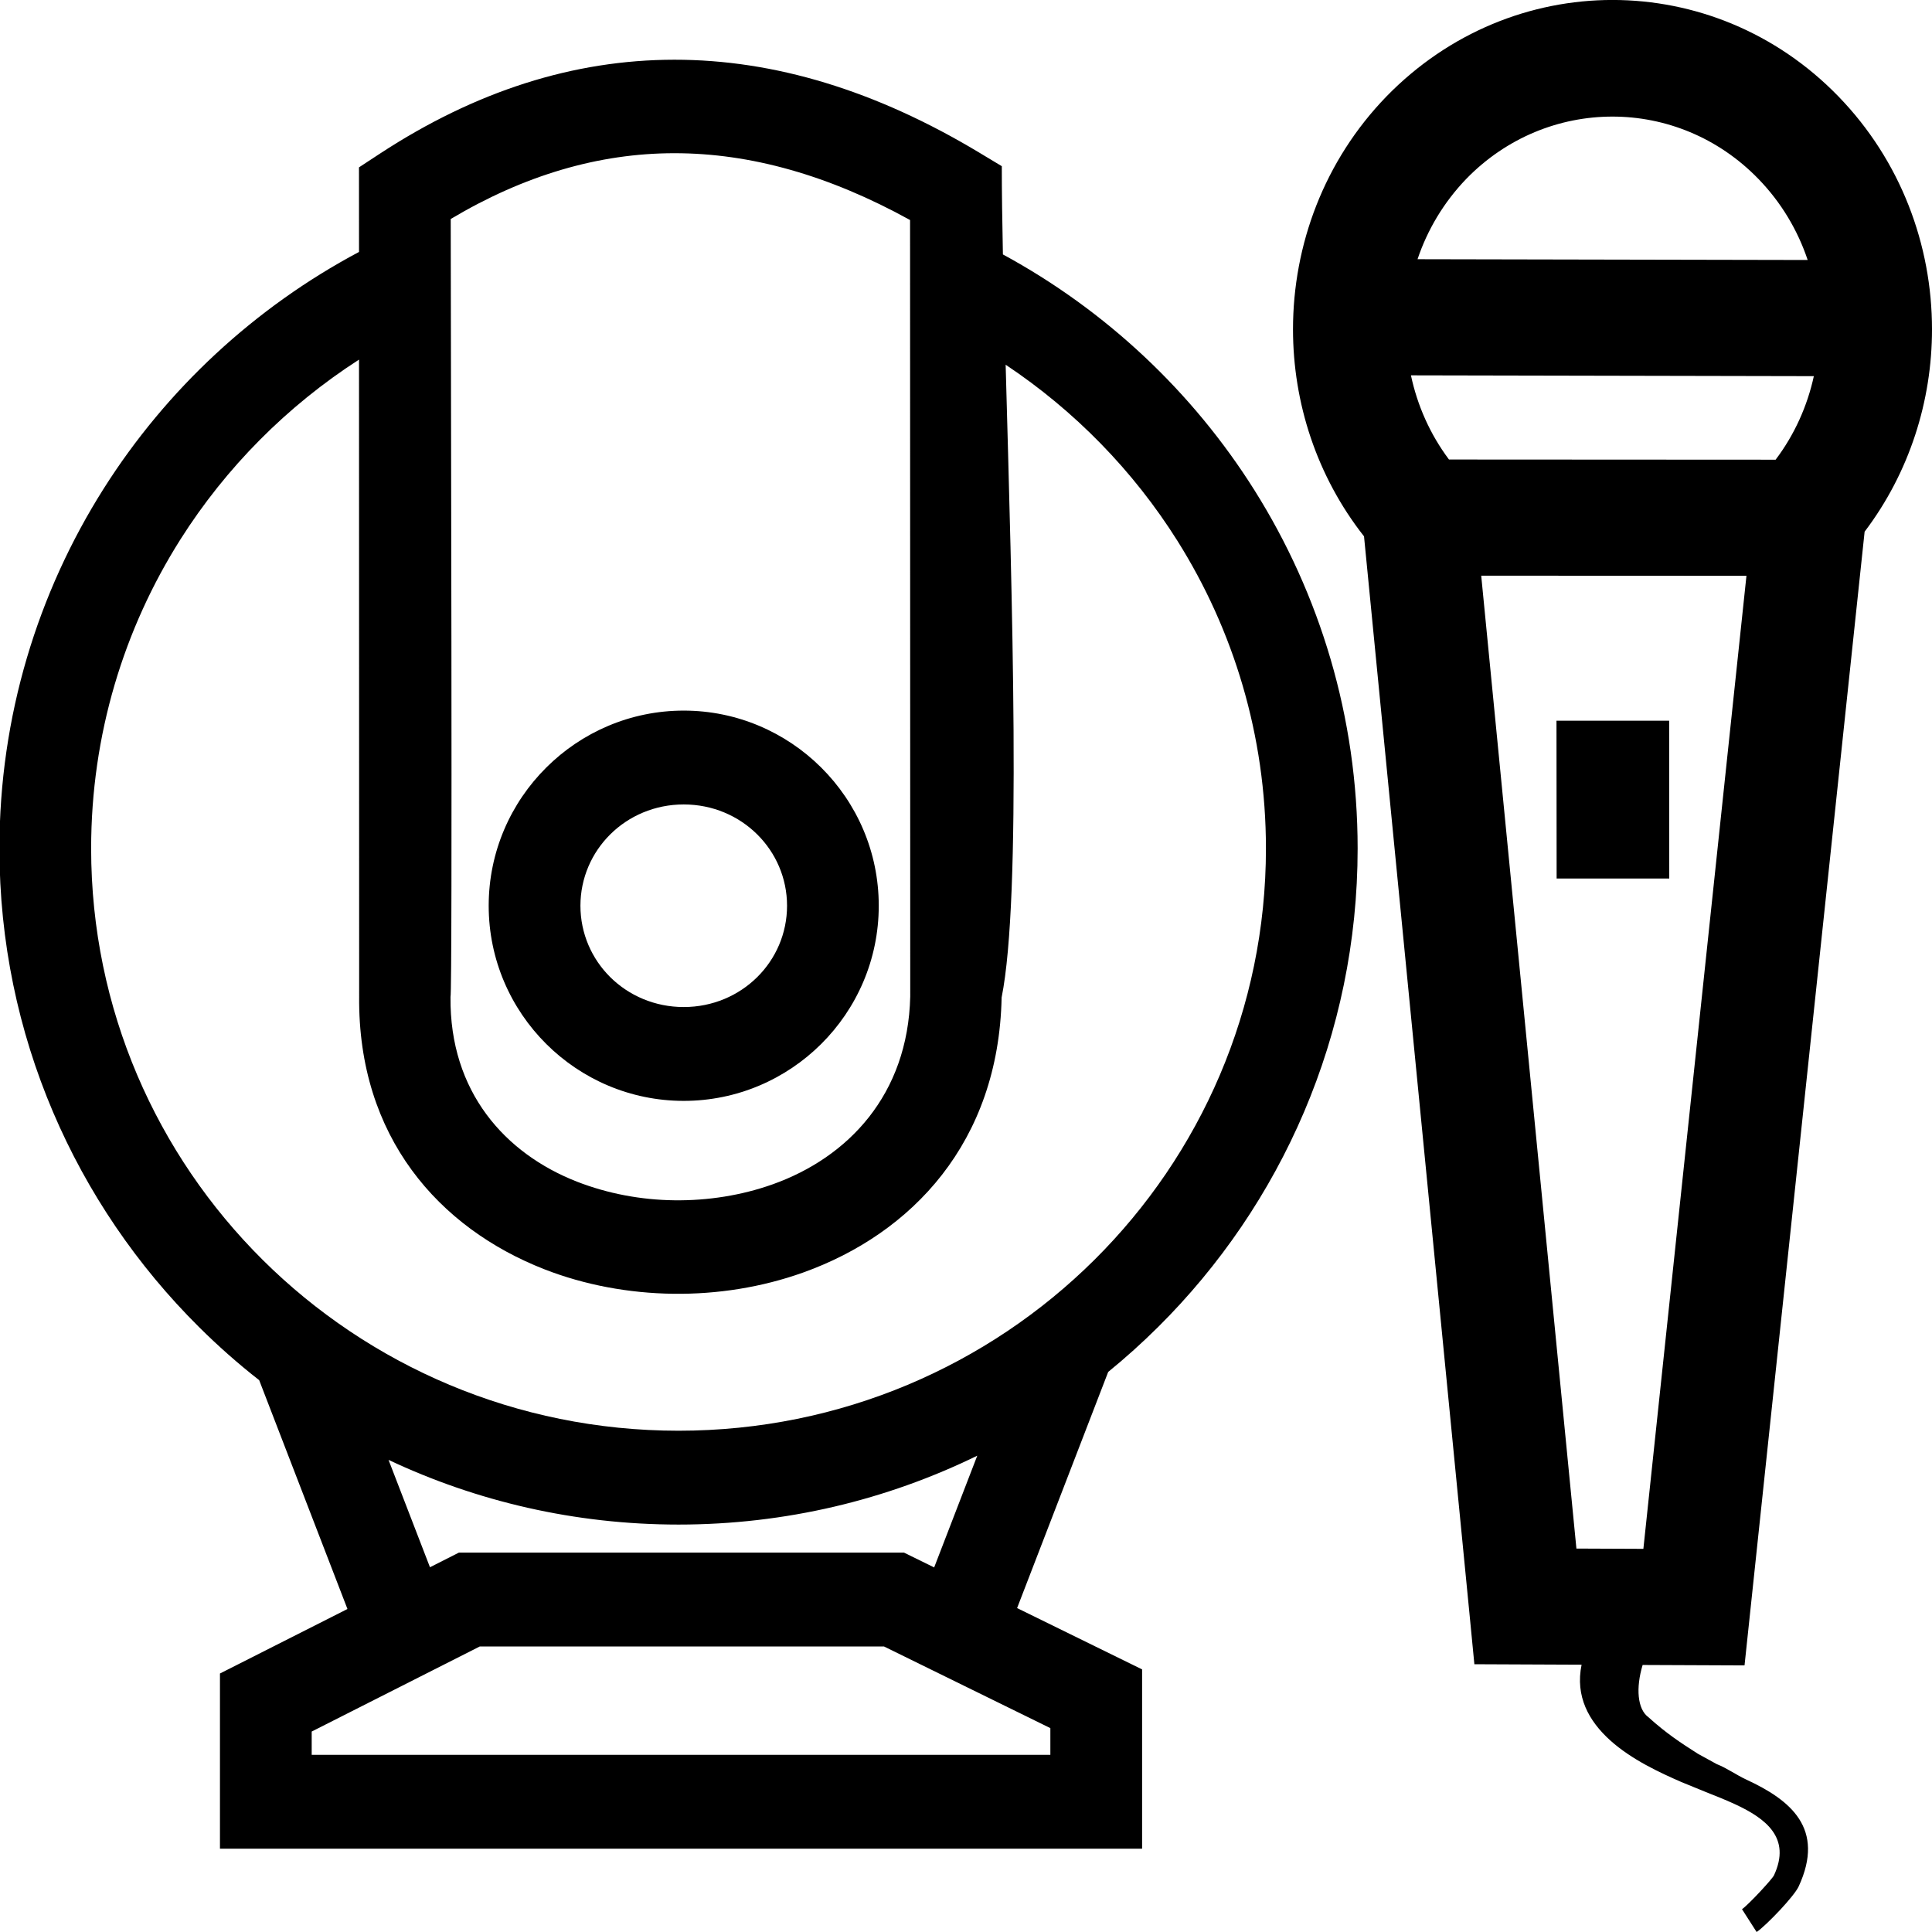 <?xml version="1.0" encoding="UTF-8"?>
<!DOCTYPE svg PUBLIC "-//W3C//DTD SVG 1.1//EN" "http://www.w3.org/Graphics/SVG/1.1/DTD/svg11.dtd">
<!-- Creator: CorelDRAW X8 -->
<svg xmlns="http://www.w3.org/2000/svg" xml:space="preserve" width="64px" height="64px" version="1.1" shape-rendering="geometricPrecision" text-rendering="geometricPrecision" image-rendering="optimizeQuality" fill-rule="evenodd" clip-rule="evenodd"
viewBox="0 0 6400000 6400000"
 xmlns:xlink="http://www.w3.org/1999/xlink">
 <g id="Warstwa_x0020_1">
  <path fill="{color}" fill-rule="nonzero" d="M5441406 5515462c-22914,76182 -17245,145986 18661,172561 60355,54449 105474,83859 163939,121300l62836 34489c35079,13937 64016,35552 98150,51379 146223,67678 262208,161576 173270,354098 -7441,16064 -33189,47127 -60473,76537 -29528,31654 -63662,64489 -78780,74174l-48426 -75591c9094,-5788 36142,-32481 61536,-59765 21851,-23622 41575,-46064 44646,-52914 56930,-123072 -26102,-187325 -129332,-235042 -32245,-15000 -67206,-28701 -100513,-41930l-77127 -31536c-70040,-30591 -165120,-74174 -236223,-138427 -70277,-63662 -115986,-145159 -94372,-250278l-355162 -1536 -16771 -172797 -348784 -3563430c-156853,-199491 -235279,-442801 -235279,-685874 0,-279216 103230,-558669 309689,-771506 207522,-212955 478234,-319492 748592,-319492 270830,0 541896,106537 748474,319492 206695,213073 310043,492408 310043,771624 0,236932 -74528,473982 -223231,670284l-397800 3755597 -337563 -1417zm-4408874 297641l2446920 0 0 -88466 -551109 -270475 -1339032 0 -556779 281814 0 77127zm1232378 -3459137c176931,0 338154,72048 455084,188270 117994,117167 190987,279334 190987,458155 0,178703 -72993,341107 -190987,458274 -116930,116222 -278153,188152 -455084,188152 -176932,0 -338154,-71930 -454966,-188152 -117994,-117167 -191105,-279571 -191105,-458274 0,-178821 73111,-340988 191105,-458155 116812,-116222 278034,-188270 454966,-188270zm243782 410438c-61772,-61536 -147994,-99568 -243782,-99568 -95671,0 -182010,38032 -243783,99568 -60709,60355 -98387,143978 -98387,235987 0,92127 37678,175750 98387,236106 61773,61418 148112,99450 243783,99450 95788,0 182010,-38032 243782,-99450 60828,-60356 98505,-143979 98505,-236106 0,-92009 -37677,-175632 -98505,-235987zm-1248913 -2256288c315713,-206341 640402,-310043 973831,-310279 331303,-236 668040,102049 1009619,307327l75355 45355c0,83268 1417,182128 3662,292326 340870,184963 628472,455202 833632,781545 216262,344296 341461,750954 341461,1186314 0,618787 -252641,1179463 -660599,1584823 -52678,52323 -107954,102166 -165711,149175l-301775 782253 414100 203152 0 593984 -151892 0 -2902831 0 0 -580401 422367 -213664 -292444 -758041c-70158,-54803 -136892,-113859 -199845,-176458 -407958,-405360 -660599,-966036 -660599,-1584823 0,-437604 126734,-846625 345595,-1192456 207995,-328586 500085,-599889 845562,-783671l-119 -280161 70631 -46300zm2071561 700048c20788,762648 53505,1765062 -13346,2096129 -9804,479297 -296697,782253 -658355,911468 -136183,48543 -283350,71930 -429454,70040 -146813,-1890 -293153,-29056 -426501,-81025 -349611,-136655 -618315,-438785 -613945,-903554l-472 -2109948c-238114,153309 -440557,357052 -591622,595638 -187325,296106 -295752,647134 -295752,1023792 0,532093 217208,1013989 568118,1362654 351973,349611 839065,566110 1377773,566110 538589,0 1025681,-216499 1377654,-566110 350910,-348665 568118,-830561 568118,-1362654 0,-374178 -107364,-723434 -292917,-1018713 -145987,-232208 -340398,-431344 -569299,-583827zm-1097730 -700638c-250279,118 -497132,72993 -740560,217916 0,312760 6378,2562787 -709,2577079 -3307,313823 180475,518746 419297,612055 101340,39449 211892,60237 322208,61536 111143,1417 222995,-16300 326107,-53032 249334,-89056 447525,-296106 455320,-621858l-590 -2572355c-267759,-147876 -528196,-221577 -781073,-221341zm860916 4684782l142797 -370162c-298704,145986 -634614,228192 -989539,228192 -343587,0 -669221,-76891 -960721,-214255l137246 355634 95670 -48425 1474743 0 99804 49016zm1601240 -4333636l1292379 2598c-32836,-98032 -87167,-190159 -162995,-268349 -133702,-137955 -308862,-206696 -483667,-206696 -175160,0 -350319,68741 -483904,205987 -75000,77836 -129096,169136 -161813,266460zm1312812 387406l-1334662 -2716c21142,99332 63071,194884 126025,278861l1082021 591c62954,-83387 105120,-178231 126616,-276736zm-479297 1141314l354 522762 -373115 0 -472 -522762 373233 0zm-622567 -480361l315358 3222796 221814 945 341461 -3223386 -878633 -355z"/>
 </g>
</svg>
